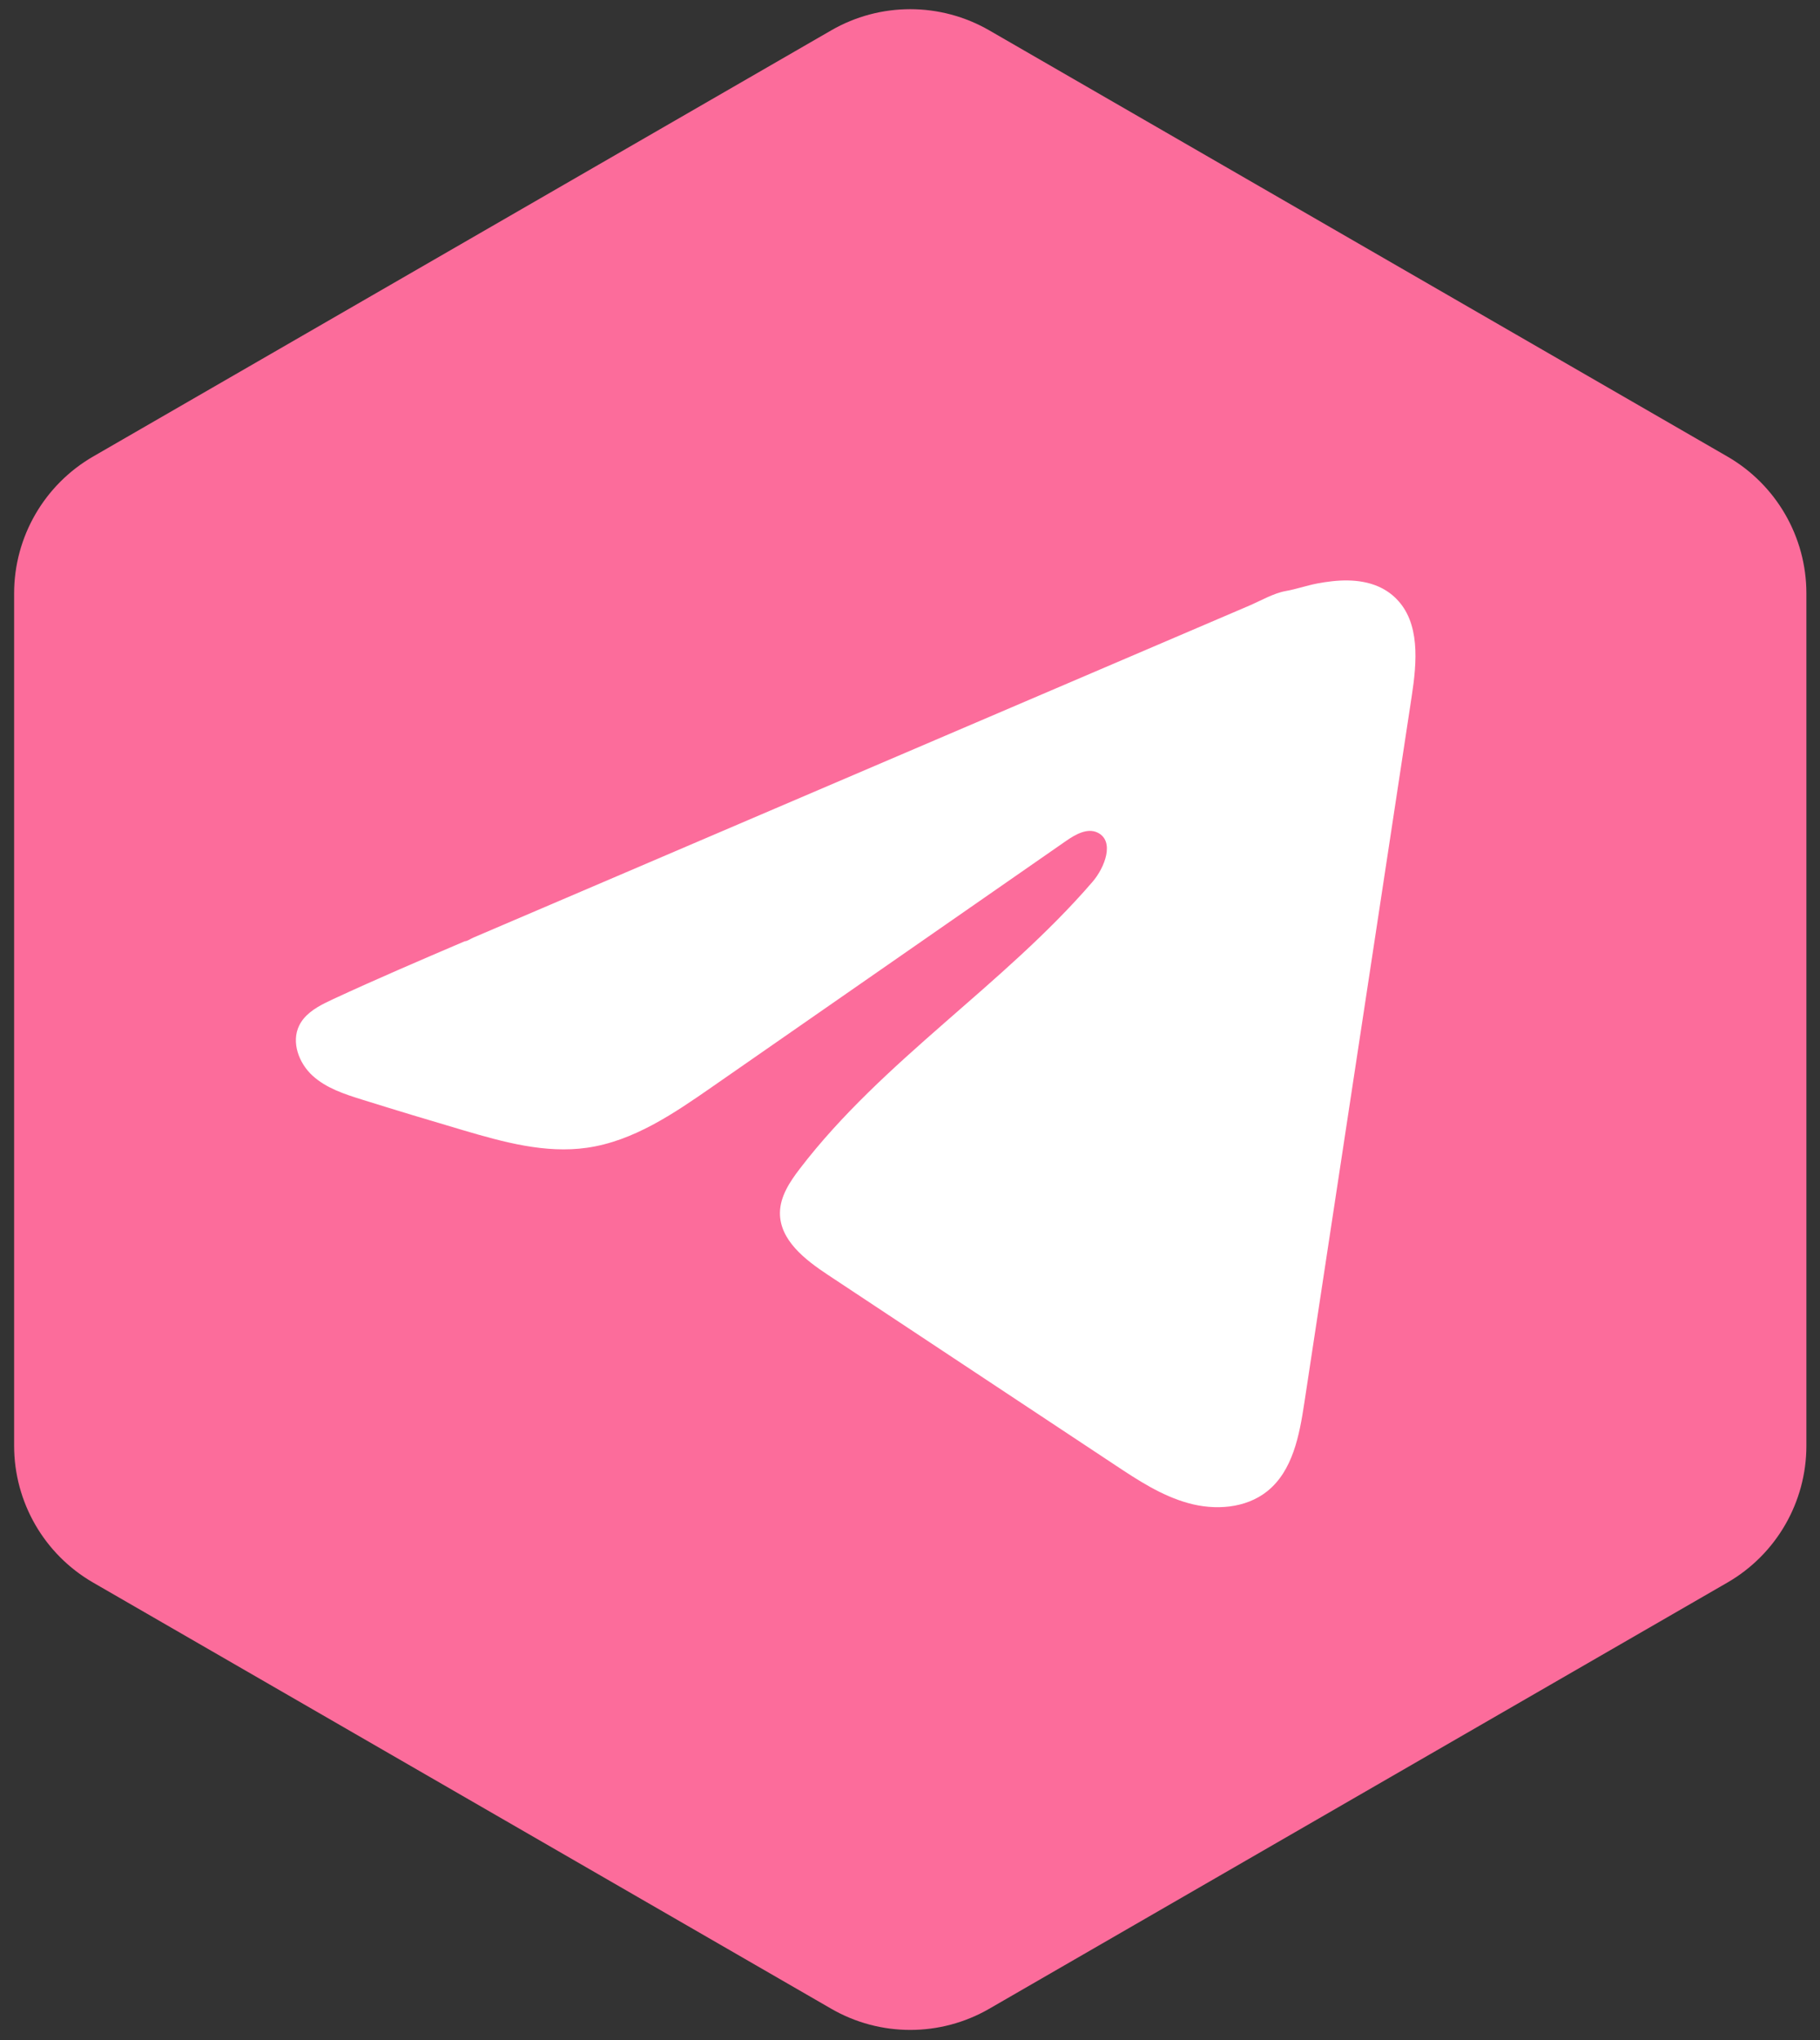 <svg width="124" height="139" viewBox="0 0 124 139" fill="none" xmlns="http://www.w3.org/2000/svg">
<rect x="0" y="0" width="124" height="139" fill="#333333" stroke="none"/>
<path d="M0.962 40.427V98.491C0.962 102.341 3.016 105.897 6.346 107.817L56.632 136.849C59.963 138.774 64.071 138.774 67.402 136.849L117.688 107.817C121.023 105.893 123.073 102.336 123.073 98.491V40.427C123.073 36.578 121.018 33.022 117.688 31.101L67.402 2.069C64.067 0.145 59.963 0.145 56.632 2.069L6.346 31.101C3.016 33.026 0.962 36.582 0.962 40.427Z" fill="#FC6C9B"/>
<path d="M22.161 68.326C22.333 68.238 22.509 68.154 22.684 68.074C25.651 66.698 28.663 65.409 31.667 64.125C31.83 64.125 32.102 63.937 32.257 63.874C32.487 63.773 32.721 63.677 32.952 63.577C33.399 63.384 33.843 63.196 34.29 63.004C35.182 62.623 36.073 62.242 36.964 61.861C38.746 61.1 40.529 60.334 42.315 59.573C45.88 58.046 49.449 56.523 53.013 54.995C56.578 53.468 60.147 51.946 63.712 50.418C67.276 48.891 70.845 47.368 74.41 45.841C77.975 44.314 81.543 42.791 85.108 41.264C85.903 40.925 86.761 40.415 87.606 40.264C88.321 40.139 89.016 39.892 89.731 39.754C91.095 39.494 92.597 39.39 93.903 39.954C94.354 40.151 94.769 40.427 95.116 40.775C96.769 42.415 96.538 45.105 96.187 47.406C93.748 63.464 91.304 79.522 88.865 95.584C88.53 97.788 88.079 100.202 86.338 101.596C84.865 102.771 82.773 102.91 80.958 102.403C79.142 101.901 77.535 100.847 75.966 99.805C69.444 95.487 62.921 91.165 56.398 86.847C54.85 85.823 53.122 84.484 53.139 82.622C53.151 81.501 53.817 80.505 54.499 79.614C60.164 72.221 68.343 67.141 74.427 60.087C75.284 59.096 75.962 57.297 74.782 56.724C74.083 56.385 73.276 56.845 72.636 57.288C64.594 62.874 56.557 68.459 48.516 74.049C45.892 75.873 43.144 77.748 39.98 78.195C37.152 78.597 34.307 77.81 31.567 77.003C29.274 76.329 26.981 75.635 24.701 74.923C23.488 74.547 22.237 74.141 21.299 73.287C20.362 72.434 19.827 70.999 20.387 69.861C20.739 69.15 21.429 68.694 22.153 68.33L22.161 68.326Z" fill="white"/>
</svg>
